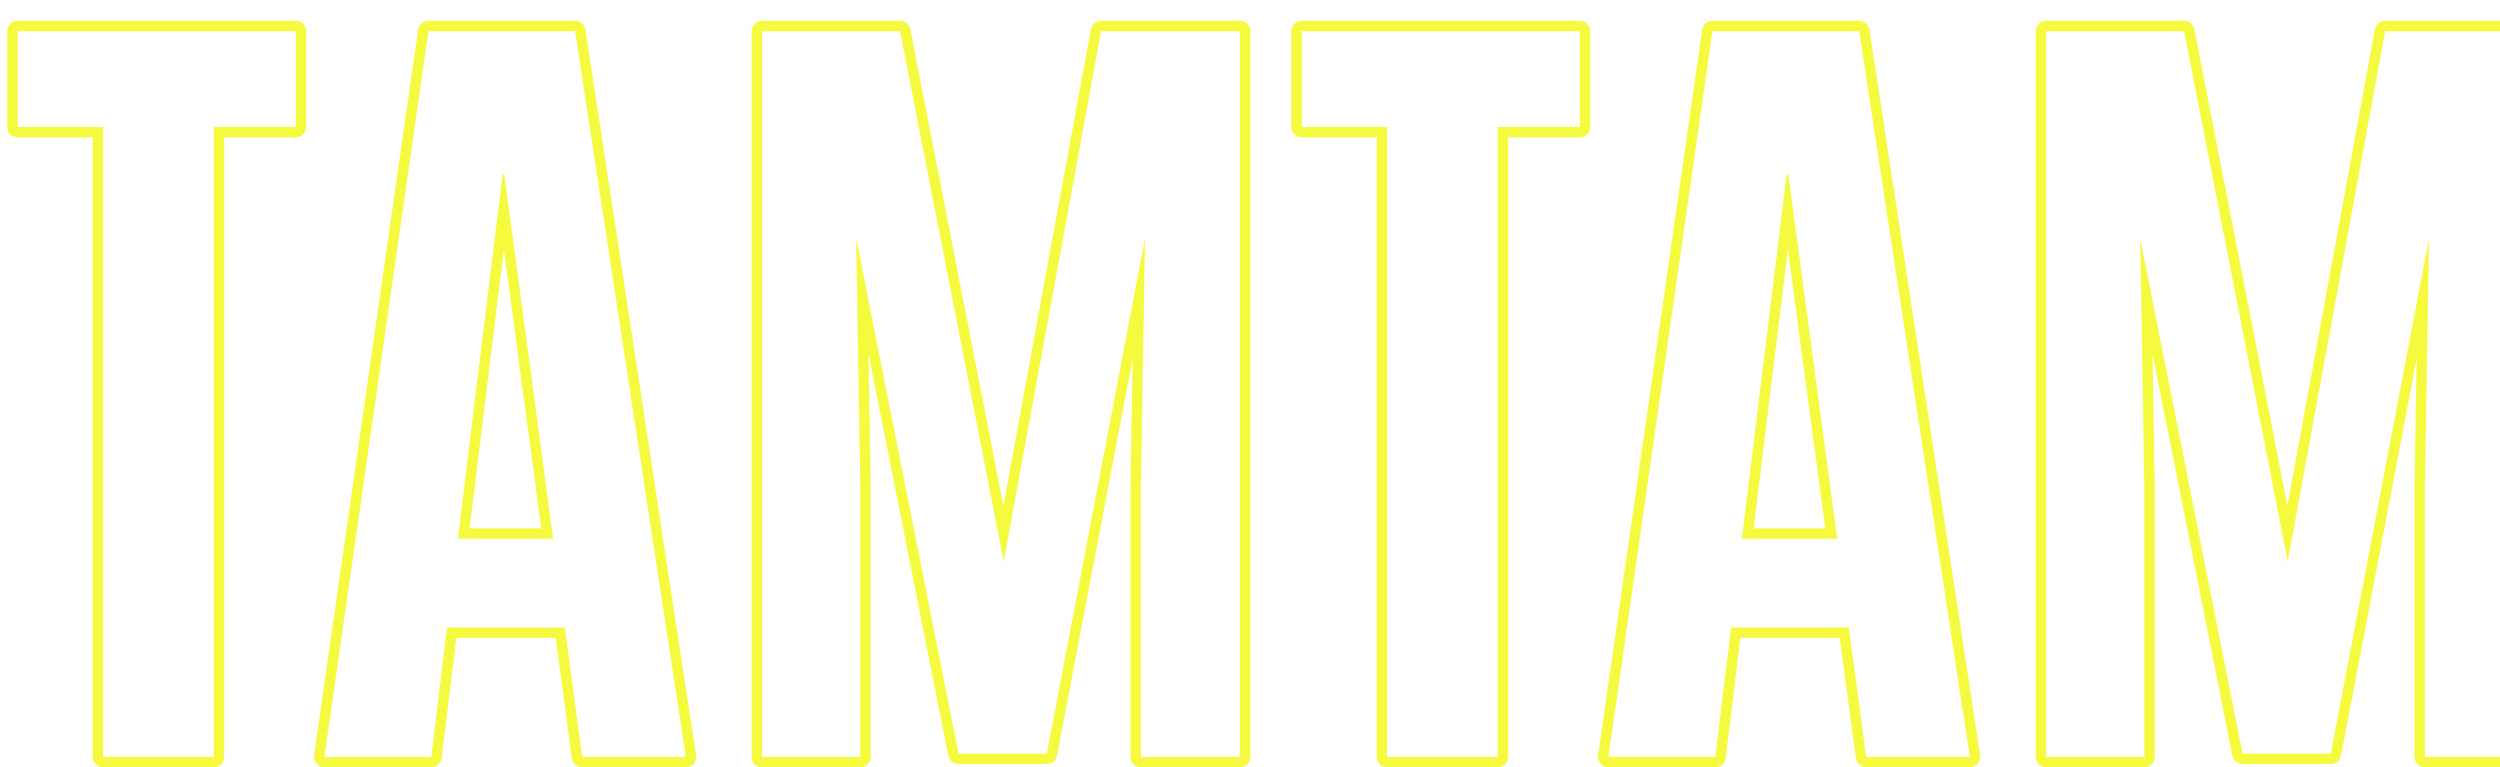 <svg width="1440" height="442" viewBox="0 0 1440 442" fill="none" xmlns="http://www.w3.org/2000/svg">
<g filter="url(#filter0_d)">
<path d="M47.365 424V61.1H-1.815V6H158.376V61.1H111.107V424H47.365Z" fill="white"/>
<path d="M306.631 298.363L278.46 88.412H277.505L251.722 298.363H306.631ZM174.849 424L234.772 6H319.284L383.026 424H323.342L313.315 349.425H245.515L236.443 424H174.849Z" fill="white"/>
<path d="M426.953 424V6H506.452L566.135 311.425L622.238 6H702.214V424H645.157V268.2L647.544 125.225L590.964 422.1H540.113L481.146 125.225L483.533 268.2V424H426.953Z" fill="white"/>
<path d="M786.965 424V61.1H737.786V6H897.977V61.1H850.707V424H786.965Z" fill="white"/>
<path d="M1046.23 298.363L1018.06 88.412H1017.11L991.322 298.363H1046.23ZM914.449 424L974.372 6H1058.88L1122.63 424H1062.94L1052.92 349.425H985.115L976.043 424H914.449Z" fill="white"/>
<path d="M1166.55 424V6H1246.05L1305.74 311.425L1361.84 6H1441.81V424H1384.76V268.2L1387.14 125.225L1330.56 422.1H1279.71L1220.75 125.225L1223.13 268.2V424H1166.55Z" fill="white"/>
</g>
<g filter="url(#filter1_d)">
<path fill-rule="evenodd" clip-rule="evenodd" d="M47.365 430C44.051 430 41.365 427.314 41.365 424V67.1H-1.815C-5.128 67.1 -7.815 64.414 -7.815 61.1V6C-7.815 2.686 -5.128 0 -1.815 0H158.376C161.69 0 164.376 2.686 164.376 6V61.1C164.376 64.414 161.69 67.1 158.376 67.1H117.107V424C117.107 427.314 114.421 430 111.107 430H47.365ZM111.107 61.1H158.376V6H-1.815V61.1H47.365V424H111.107V61.1ZM170.315 427.93C169.176 426.615 168.663 424.871 168.91 423.149L228.832 5.149C229.256 2.194 231.787 0 234.772 0H319.284C322.248 0 324.768 2.165 325.215 5.096L388.957 423.096C389.221 424.825 388.717 426.583 387.577 427.91C386.437 429.237 384.775 430 383.026 430H323.342C320.337 430 317.796 427.777 317.396 424.8L308.068 355.425H250.829L242.399 424.725C242.032 427.736 239.476 430 236.443 430H174.849C173.109 430 171.455 429.245 170.315 427.93ZM245.515 349.425H313.315L323.342 424H383.026L319.284 6H234.772L174.849 424H236.443L245.515 349.425ZM426.953 430C423.639 430 420.953 427.314 420.953 424V6C420.953 2.686 423.639 0 426.953 0H506.452C509.322 0 511.79 2.033 512.34 4.849L565.953 279.207L616.337 4.916C616.86 2.068 619.342 0 622.238 0H702.214C705.528 0 708.214 2.686 708.214 6V424C708.214 427.314 705.528 430 702.214 430H645.157C641.843 430 639.157 427.314 639.157 424V268.2C639.157 268.167 639.157 268.133 639.157 268.1L640.38 194.861L596.858 423.223C596.318 426.053 593.844 428.1 590.964 428.1H540.113C537.25 428.1 534.786 426.077 534.228 423.269L488.259 191.834L489.532 268.1C489.533 268.133 489.533 268.167 489.533 268.2V424C489.533 427.314 486.847 430 483.533 430H426.953ZM481.146 125.225L540.113 422.1H590.964L647.544 125.225L645.157 268.2V424H702.214V6H622.238L566.135 311.425L506.452 6H426.953V424H483.533V268.2L481.146 125.225ZM786.965 430C783.651 430 780.965 427.314 780.965 424V67.1H737.786C734.472 67.1 731.786 64.414 731.786 61.1V6C731.786 2.686 734.472 0 737.786 0H897.977C901.291 0 903.977 2.686 903.977 6V61.1C903.977 64.414 901.291 67.1 897.977 67.1H856.707V424C856.707 427.314 854.021 430 850.707 430H786.965ZM850.707 61.1H897.977V6H737.786V61.1H786.965V424H850.707V61.1ZM909.916 427.93C908.776 426.615 908.263 424.871 908.51 423.149L968.433 5.149C968.856 2.194 971.387 0 974.372 0H1058.88C1061.85 0 1064.37 2.165 1064.82 5.096L1128.56 423.096C1128.82 424.825 1128.32 426.583 1127.18 427.91C1126.04 429.237 1124.38 430 1122.63 430H1062.94C1059.94 430 1057.4 427.777 1057 424.8L1047.67 355.425H990.429L981.999 424.725C981.633 427.736 979.077 430 976.043 430H914.449C912.71 430 911.055 429.245 909.916 427.93ZM985.115 349.425H1052.92L1062.94 424H1122.63L1058.88 6H974.372L914.449 424H976.043L985.115 349.425ZM1166.55 430C1163.24 430 1160.55 427.314 1160.55 424V6C1160.55 2.686 1163.24 0 1166.55 0H1246.05C1248.92 0 1251.39 2.033 1251.94 4.849L1305.55 279.207L1355.94 4.916C1356.46 2.068 1358.94 0 1361.84 0H1441.81C1445.13 0 1447.81 2.686 1447.81 6V424C1447.81 427.314 1445.13 430 1441.81 430H1384.76C1381.44 430 1378.76 427.314 1378.76 424V268.2L1378.76 268.163L1378.76 268.1L1379.98 194.861L1336.46 423.223C1335.92 426.053 1333.44 428.1 1330.56 428.1H1279.71C1276.85 428.1 1274.39 426.077 1273.83 423.269L1227.86 191.833L1229.13 268.1C1229.13 268.124 1229.13 268.148 1229.13 268.172L1229.13 268.2V424C1229.13 427.314 1226.45 430 1223.13 430H1166.55ZM1220.75 125.225L1279.71 422.1H1330.56L1387.14 125.225L1384.76 268.2V424H1441.81V6H1361.84L1305.74 311.425L1246.05 6H1166.55V424H1223.13V268.2L1220.75 125.225ZM277.505 88.412H278.46L306.631 298.363H251.722L277.505 88.412ZM278.225 131.777L258.504 292.363H299.772L278.225 131.777ZM1017.11 88.412H1018.06L1046.23 298.363H991.322L1017.11 88.412ZM1017.83 131.777L998.104 292.363H1039.37L1017.83 131.777Z" fill="#F6FA3F"/>
</g>
<defs>
<filter id="filter0_d" x="-1.815" y="6" width="1455.63" height="430" filterUnits="userSpaceOnUse" color-interpolation-filters="sRGB">
<feFlood flood-opacity="0" result="BackgroundImageFix"/>
<feColorMatrix in="SourceAlpha" type="matrix" values="0 0 0 0 0 0 0 0 0 0 0 0 0 0 0 0 0 0 127 0"/>
<feOffset dx="12" dy="12"/>
<feColorMatrix type="matrix" values="0 0 0 0 1 0 0 0 0 1 0 0 0 0 1 0 0 0 1 0"/>
<feBlend mode="normal" in2="BackgroundImageFix" result="effect1_dropShadow"/>
<feBlend mode="normal" in="SourceGraphic" in2="effect1_dropShadow" result="shape"/>
</filter>
<filter id="filter1_d" x="-7.815" y="0" width="1467.63" height="442" filterUnits="userSpaceOnUse" color-interpolation-filters="sRGB">
<feFlood flood-opacity="0" result="BackgroundImageFix"/>
<feColorMatrix in="SourceAlpha" type="matrix" values="0 0 0 0 0 0 0 0 0 0 0 0 0 0 0 0 0 0 127 0"/>
<feOffset dx="12" dy="12"/>
<feColorMatrix type="matrix" values="0 0 0 0 1 0 0 0 0 1 0 0 0 0 1 0 0 0 1 0"/>
<feBlend mode="normal" in2="BackgroundImageFix" result="effect1_dropShadow"/>
<feBlend mode="normal" in="SourceGraphic" in2="effect1_dropShadow" result="shape"/>
</filter>
</defs>
</svg>
